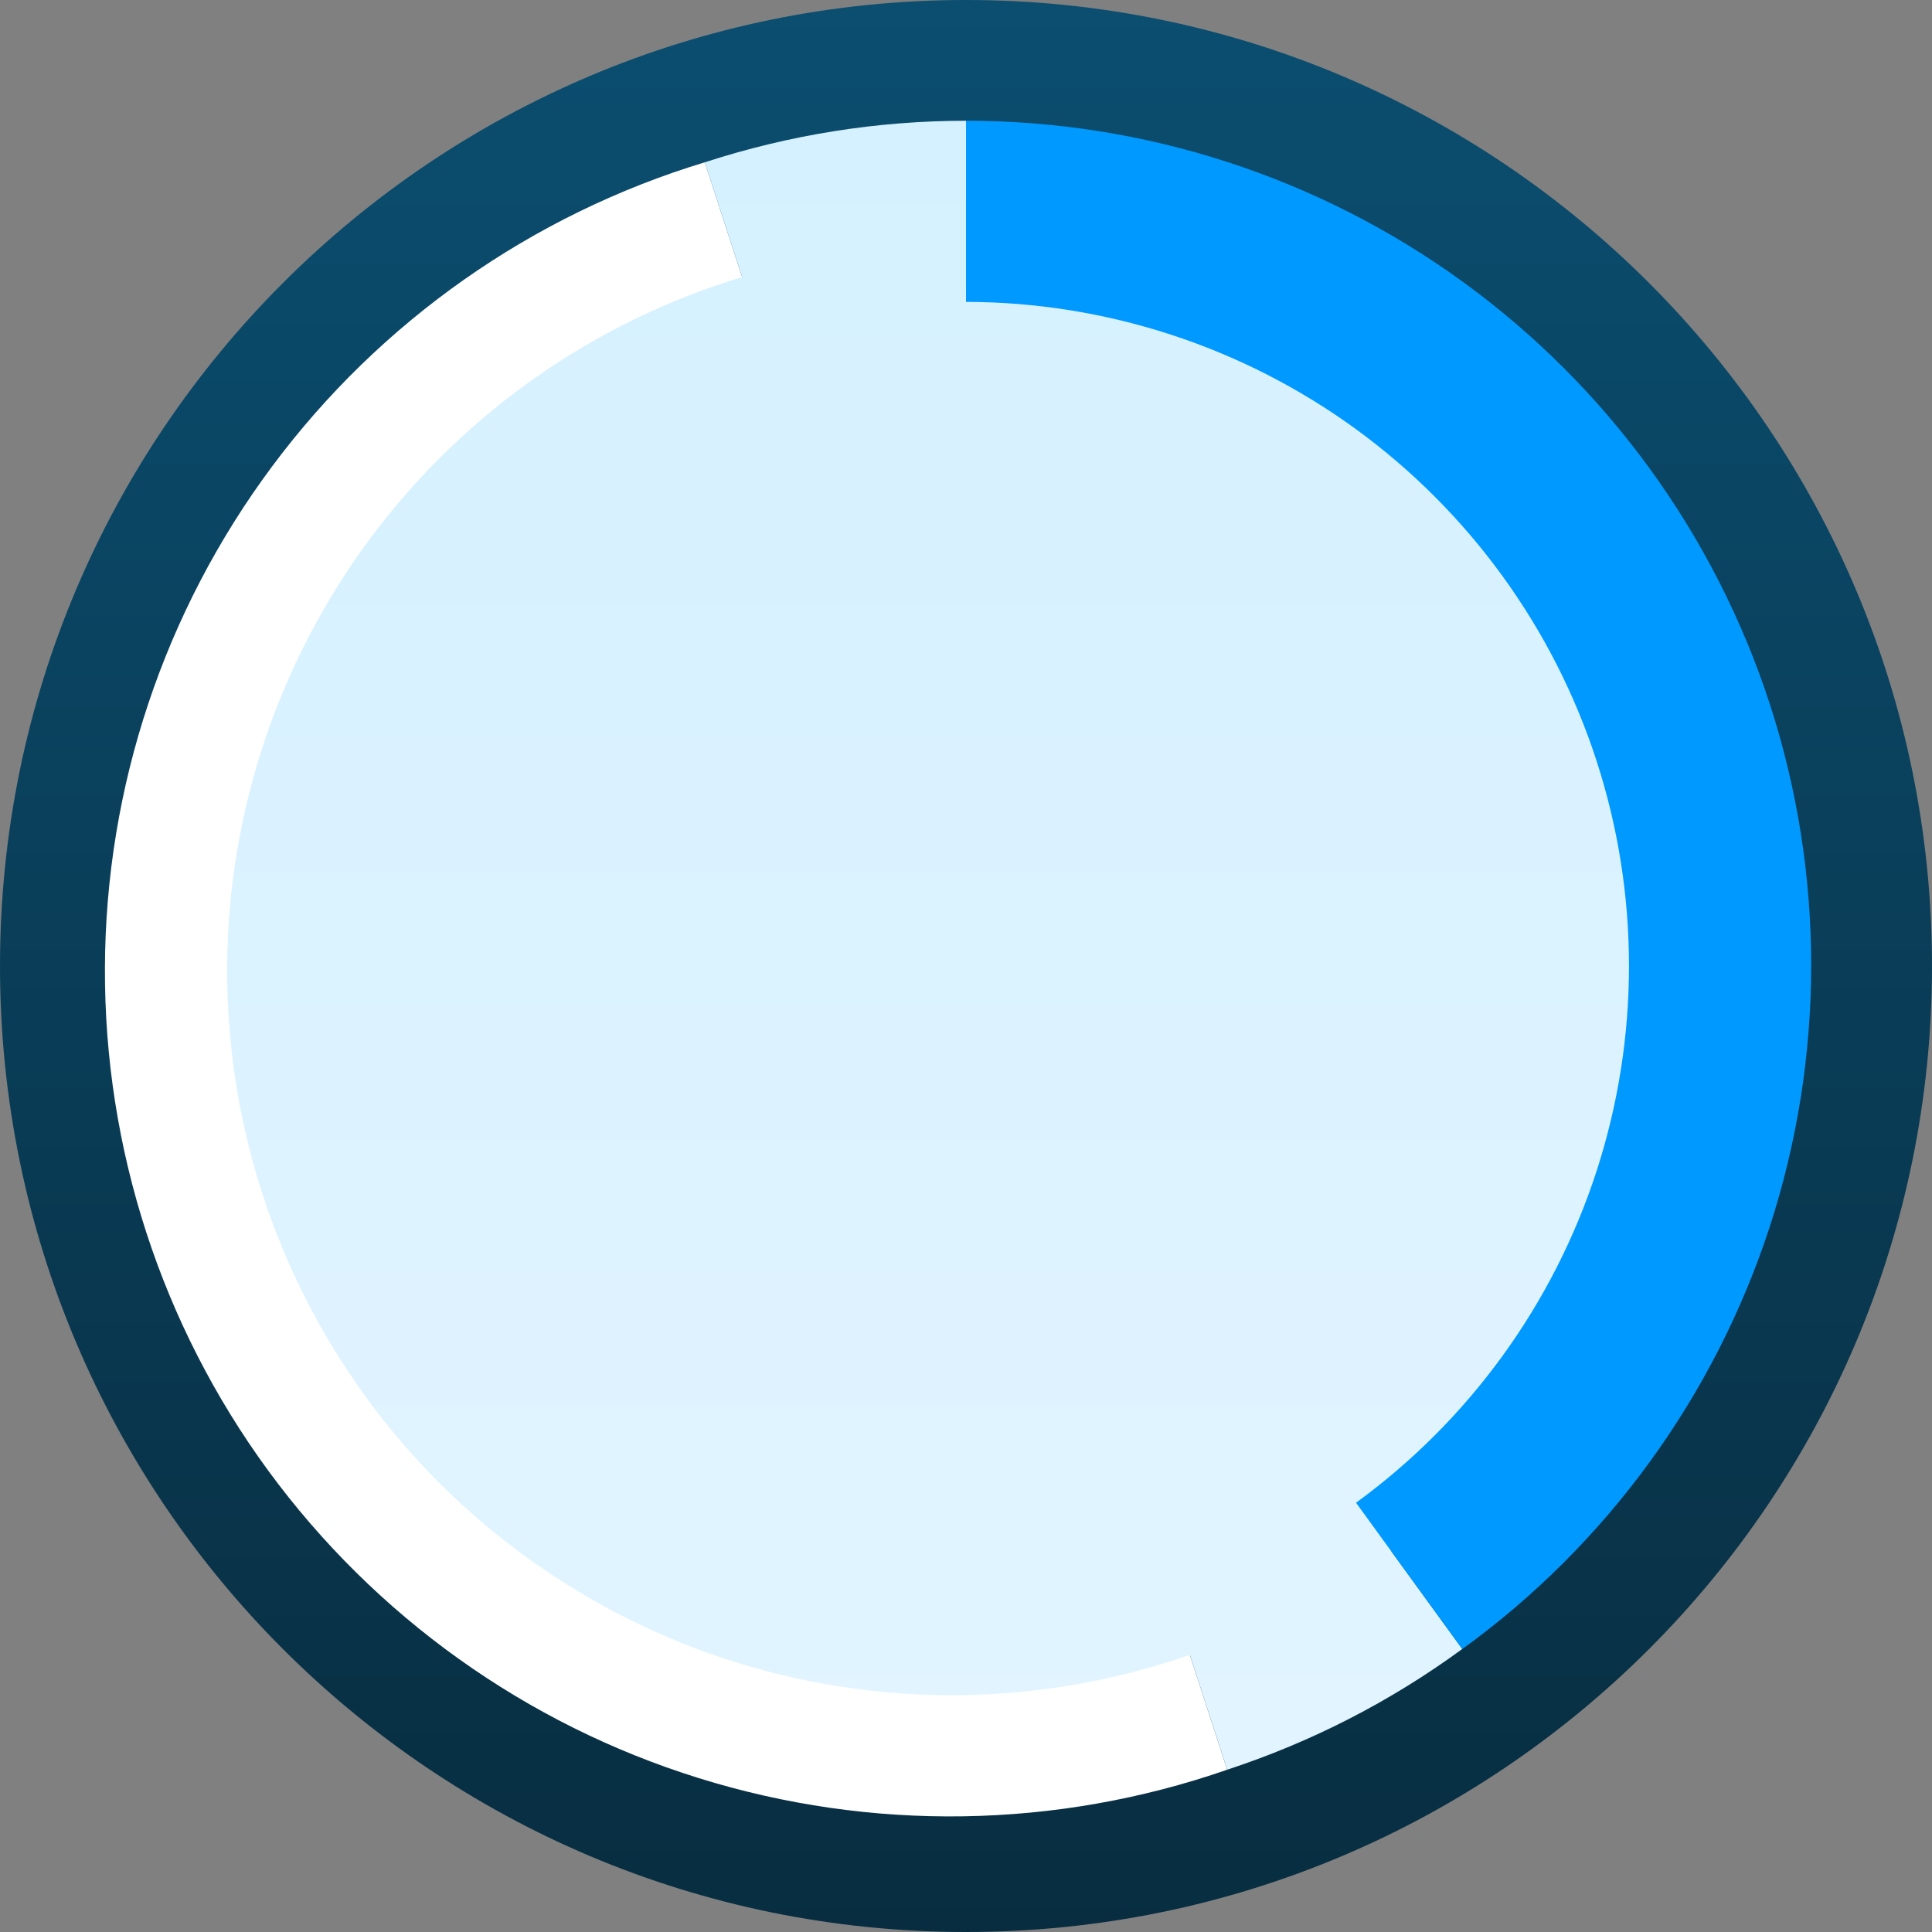 <svg ti:v='1' width='16' height='16' viewBox='0,0,16,16' xmlns='http://www.w3.org/2000/svg' xmlns:ti='urn:schemas-jetbrains-com:tisvg'><rect x="0" y="0" width="16" height="16" fill="#808080" stroke="none"/><g><path d='M0,0L16,0L16,16L0,16Z' fill='#FFFFFF' opacity='0'/><linearGradient id='F1' x1='0.5' y1='0.004' x2='0.5' y2='1'><stop offset='0' stop-color='#0B4E70'/><stop offset='1' stop-color='#082D40'/></linearGradient><path d='M16,8C16,12.418,12.418,16,8,16C3.582,16,0,12.418,0,8C0,3.582,3.582,0,8,0C12.418,0,16,3.582,16,8Z' fill='url(#F1)'/><path d='M8,8L8,8L5.837,1.344C4.405,1.778,3.148,2.661,2.254,3.862C1.36,5.062,0.874,6.518,0.869,8.015C0.863,9.512,1.337,10.972,2.222,12.18C3.107,13.387,4.356,14.28,5.785,14.725C7.214,15.171,8.749,15.147,10.163,14.656ZM8,8' fill='#FFFFFF'/><linearGradient id='F3' x1='0.505' y1='-0.078' x2='0.505' y2='1.151'><stop offset='0' stop-color='#D4F0FF'/><stop offset='1' stop-color='#E3F5FF'/></linearGradient><path d='M14,8C14,6.409,13.367,4.882,12.243,3.757C11.118,2.633,9.591,2,8,2L8,1C7.265,1,6.535,1.117,5.837,1.344L6.146,2.295C4.917,2.666,3.839,3.422,3.071,4.452C2.304,5.481,1.886,6.73,1.881,8.014C1.876,9.298,2.283,10.55,3.042,11.586C3.801,12.621,4.873,13.386,6.099,13.768C7.325,14.149,8.641,14.127,9.854,13.705L10.163,14.656C10.861,14.427,11.518,14.09,12.11,13.656L11.523,12.848C12.29,12.293,12.914,11.565,13.345,10.722C13.775,9.879,14,8.946,14,8ZM14,8' fill='url(#F3)'/><path d='M8,1L8,2.5C9.16,2.502,10.29,2.871,11.228,3.553C12.165,4.236,12.864,5.198,13.222,6.301C13.58,7.404,13.58,8.593,13.223,9.696C12.865,10.8,12.167,11.762,11.23,12.445L12.11,13.657C13.307,12.79,14.198,11.565,14.656,10.16C15.113,8.754,15.114,7.24,14.658,5.834C14.201,4.428,13.311,3.203,12.115,2.334C10.919,1.466,9.478,0.999,8,1ZM8,1' fill='#0099FF'/></g></svg>